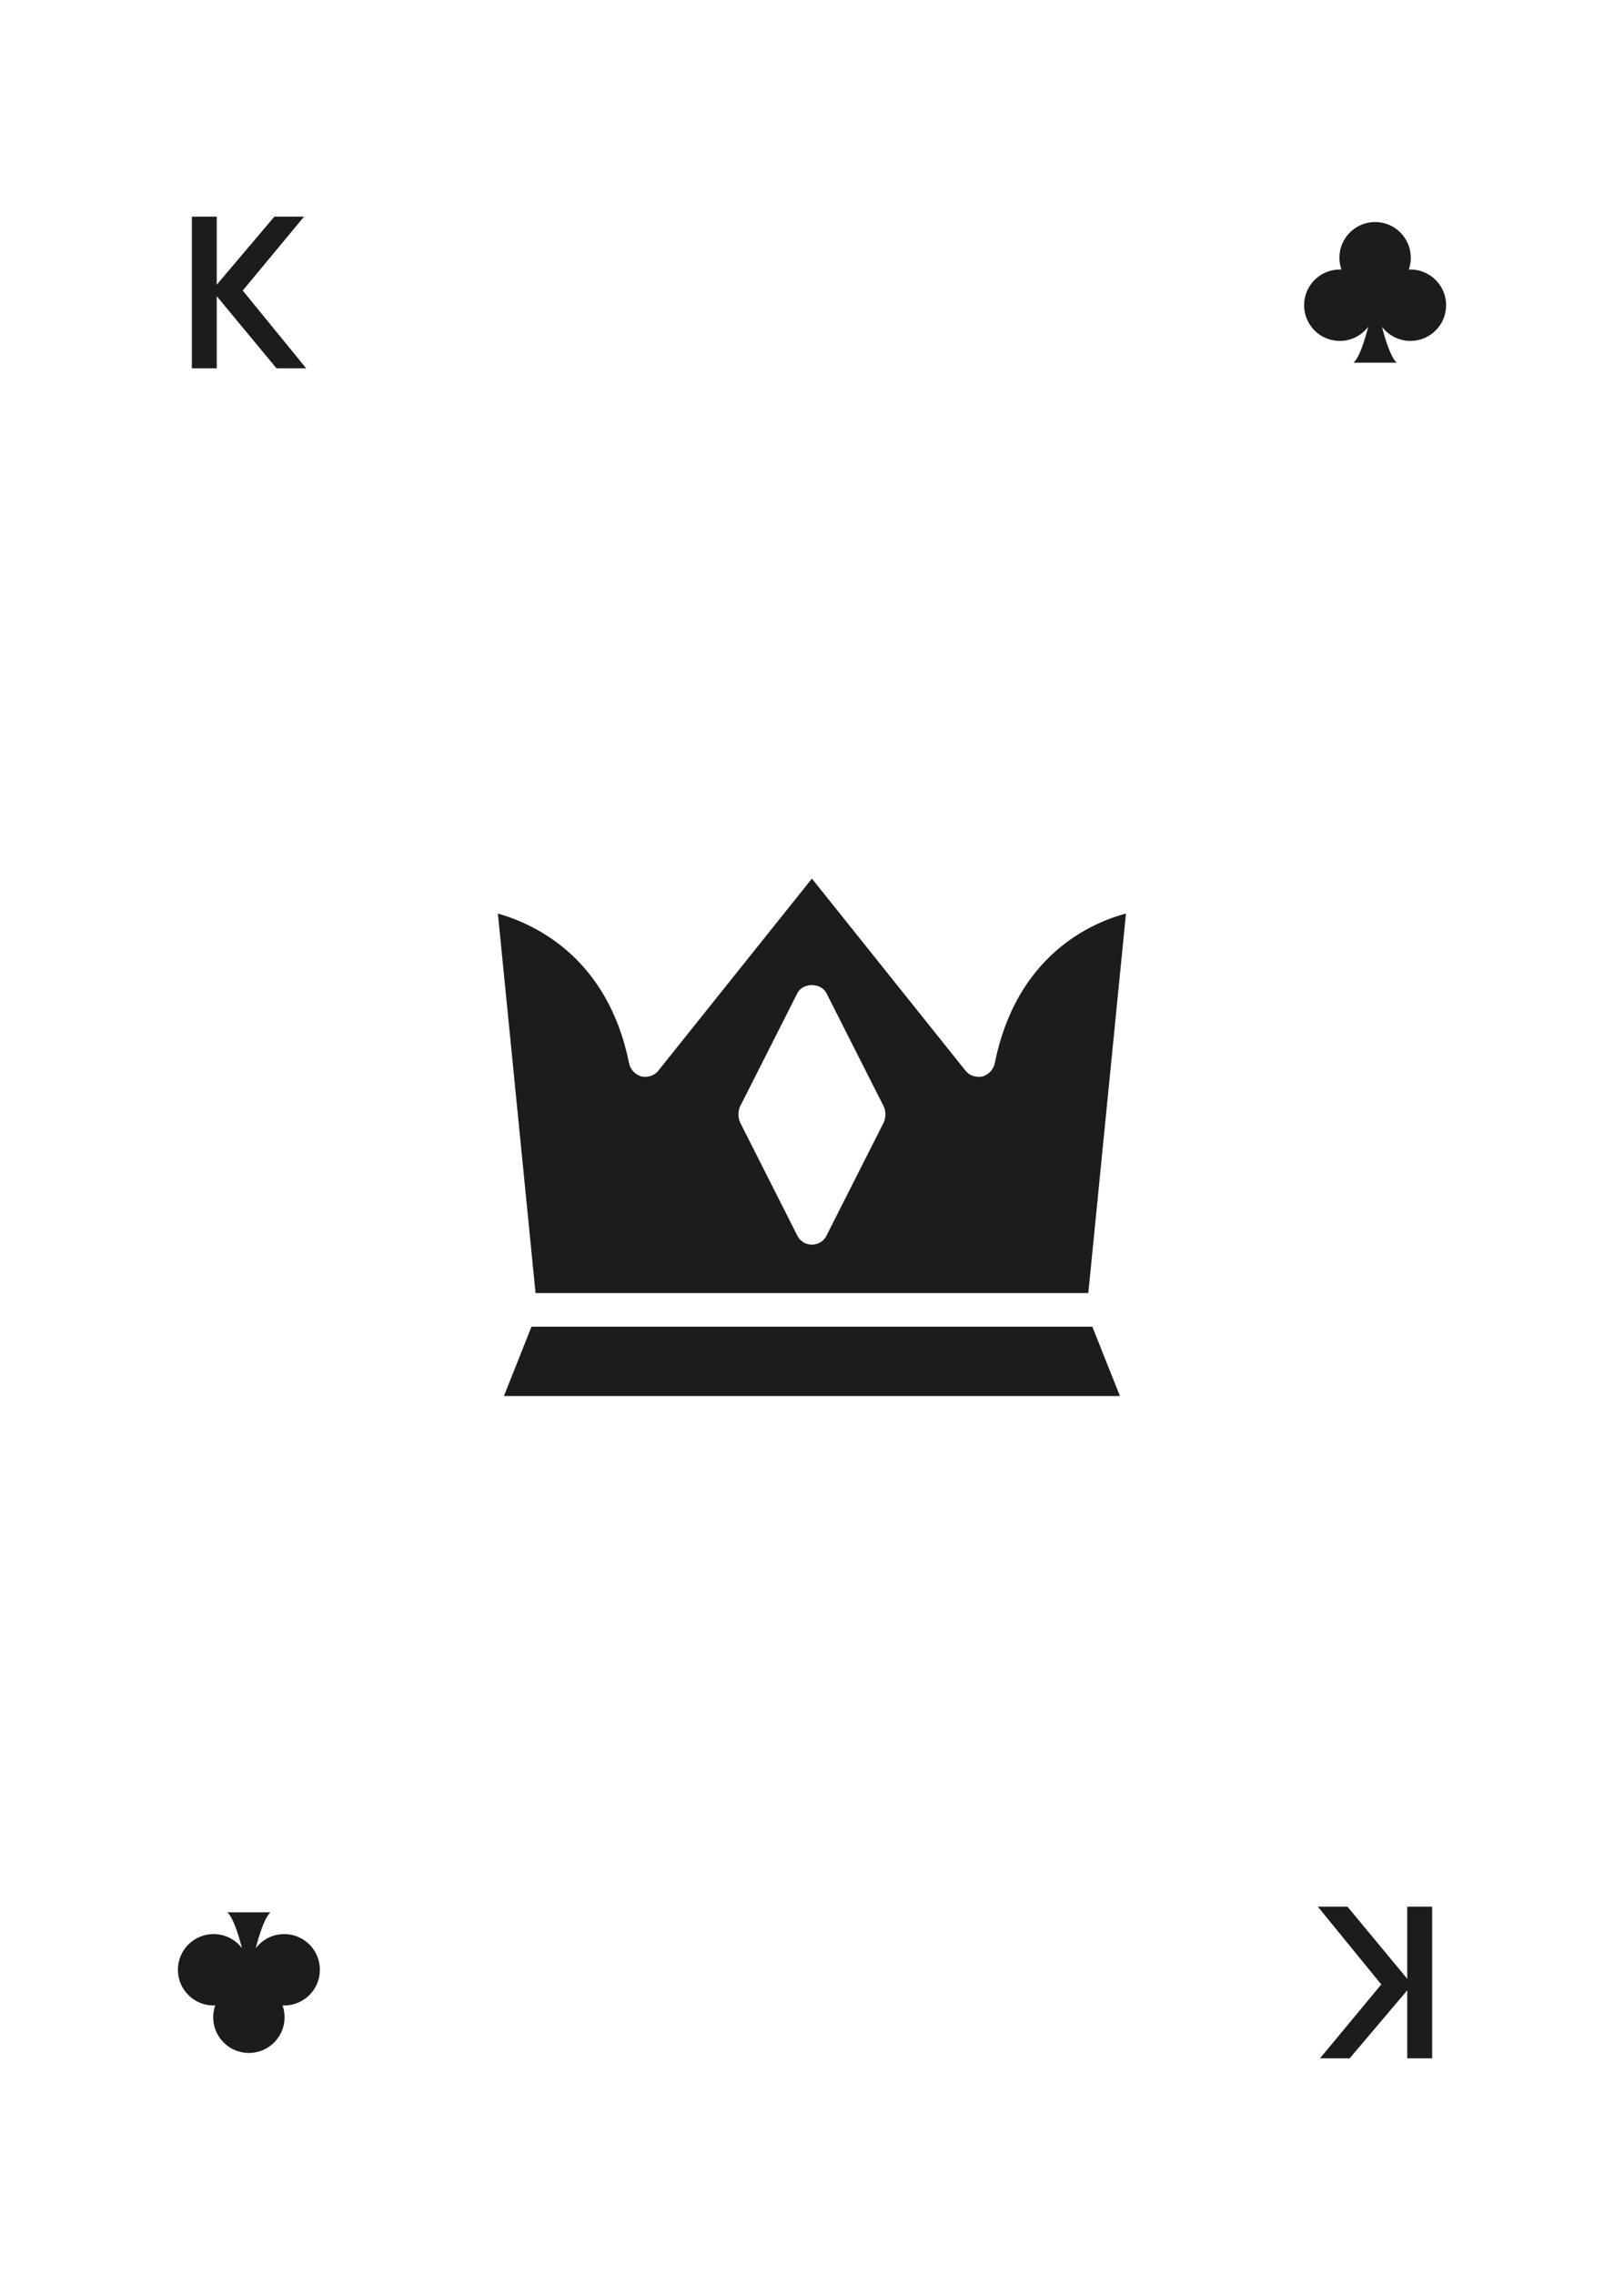 <svg width="750" height="1050" viewBox="0 0 750 1050" fill="none" xmlns="http://www.w3.org/2000/svg">
<rect width="750" height="1050" fill="white"/>
<path d="M0 50C0 22.386 22.386 0 50 0H700C727.614 0 750 22.386 750 50V1000C750 1027.61 727.614 1050 700 1050H50C22.386 1050 0 1027.61 0 1000V50Z" fill="white"/>
<path d="M141.4 170L112.1 134.1L140.4 100H126.7L100.1 131.4V100H88.6V170H100.1V136.7L127.7 170H141.4Z" fill="#1C1C1E"/>
<path d="M608.6 880L637.9 915.9L609.6 950H623.3L649.9 918.6V950H661.4V880H649.9V913.3L622.3 880H608.6Z" fill="#1C1C1E"/>
<g clip-path="url(#clip0_63_7205)">
<path d="M459.435 490.599C458.812 493.704 456.642 495.881 453.848 496.81C450.743 497.434 447.637 496.498 445.772 494.016L374.961 405.5L304.158 494.009C302.293 496.491 299.187 497.427 296.082 496.803C293.288 495.874 291.111 493.697 290.494 490.592C280.554 441.527 246.392 426.302 229.936 421.644L247.328 596.797H502.607L520 421.644C503.529 425.997 469.368 441.213 459.434 490.597L459.435 490.599ZM408.193 517.924L381.796 570.095C380.555 572.888 377.761 574.441 374.961 574.441C372.167 574.441 369.373 572.888 368.126 570.095L341.728 517.924C340.799 515.748 340.799 512.954 341.728 510.784L368.126 458.614C370.607 453.332 379.307 453.332 381.789 458.614L408.186 510.784C409.122 512.954 409.122 515.748 408.193 517.924Z" fill="#1C1C1E"/>
<path d="M245.452 612.32L232.725 644.311H517.197L504.469 612.32H245.452Z" fill="#1C1C1E"/>
</g>
<path d="M651.369 124.391C651.114 124.391 650.859 124.397 650.609 124.409C651.209 122.7 651.539 120.864 651.539 118.953C651.539 109.853 644.161 102.471 635.058 102.471C625.954 102.471 618.575 109.853 618.575 118.953C618.575 120.864 618.905 122.7 619.504 124.409C619.253 124.397 619 124.391 618.746 124.391C609.642 124.391 602.265 131.769 602.265 140.869C602.265 149.973 609.642 157.35 618.746 157.35C624.114 157.35 628.874 154.779 631.882 150.806C630.084 157.775 627.692 165.034 625.104 167.376H645.008C642.423 165.035 640.035 157.785 638.233 150.819C641.243 154.783 646.005 157.349 651.368 157.349C660.466 157.349 667.847 149.971 667.847 140.868C667.848 131.769 660.467 124.391 651.369 124.391H651.369ZM635.816 135.413C635.791 135.49 635.673 135.416 635.673 135.416C635.721 135.416 635.769 135.416 635.816 135.413Z" fill="#1C1C1E"/>
<path d="M98.631 925.609C98.885 925.609 99.141 925.603 99.391 925.591C98.791 927.3 98.461 929.136 98.461 931.047C98.461 940.147 105.839 947.529 114.942 947.529C124.046 947.529 131.425 940.147 131.425 931.047C131.425 929.136 131.095 927.3 130.496 925.591C130.747 925.603 131 925.609 131.254 925.609C140.358 925.609 147.735 918.231 147.735 909.131C147.735 900.027 140.358 892.65 131.254 892.65C125.886 892.65 121.126 895.221 118.118 899.194C119.916 892.225 122.308 884.966 124.896 882.624H104.992C107.577 884.965 109.965 892.215 111.767 899.181C108.757 895.217 103.995 892.651 98.632 892.651C89.534 892.651 82.153 900.029 82.153 909.132C82.152 918.231 89.533 925.609 98.631 925.609H98.631ZM114.184 914.587C114.209 914.51 114.327 914.584 114.327 914.584C114.279 914.584 114.231 914.584 114.184 914.587Z" fill="#1C1C1E"/>
<defs>
<clipPath id="clip0_63_7205">
<rect width="290" height="290" fill="white" transform="translate(230 379.5)"/>
</clipPath>
</defs>
</svg>

